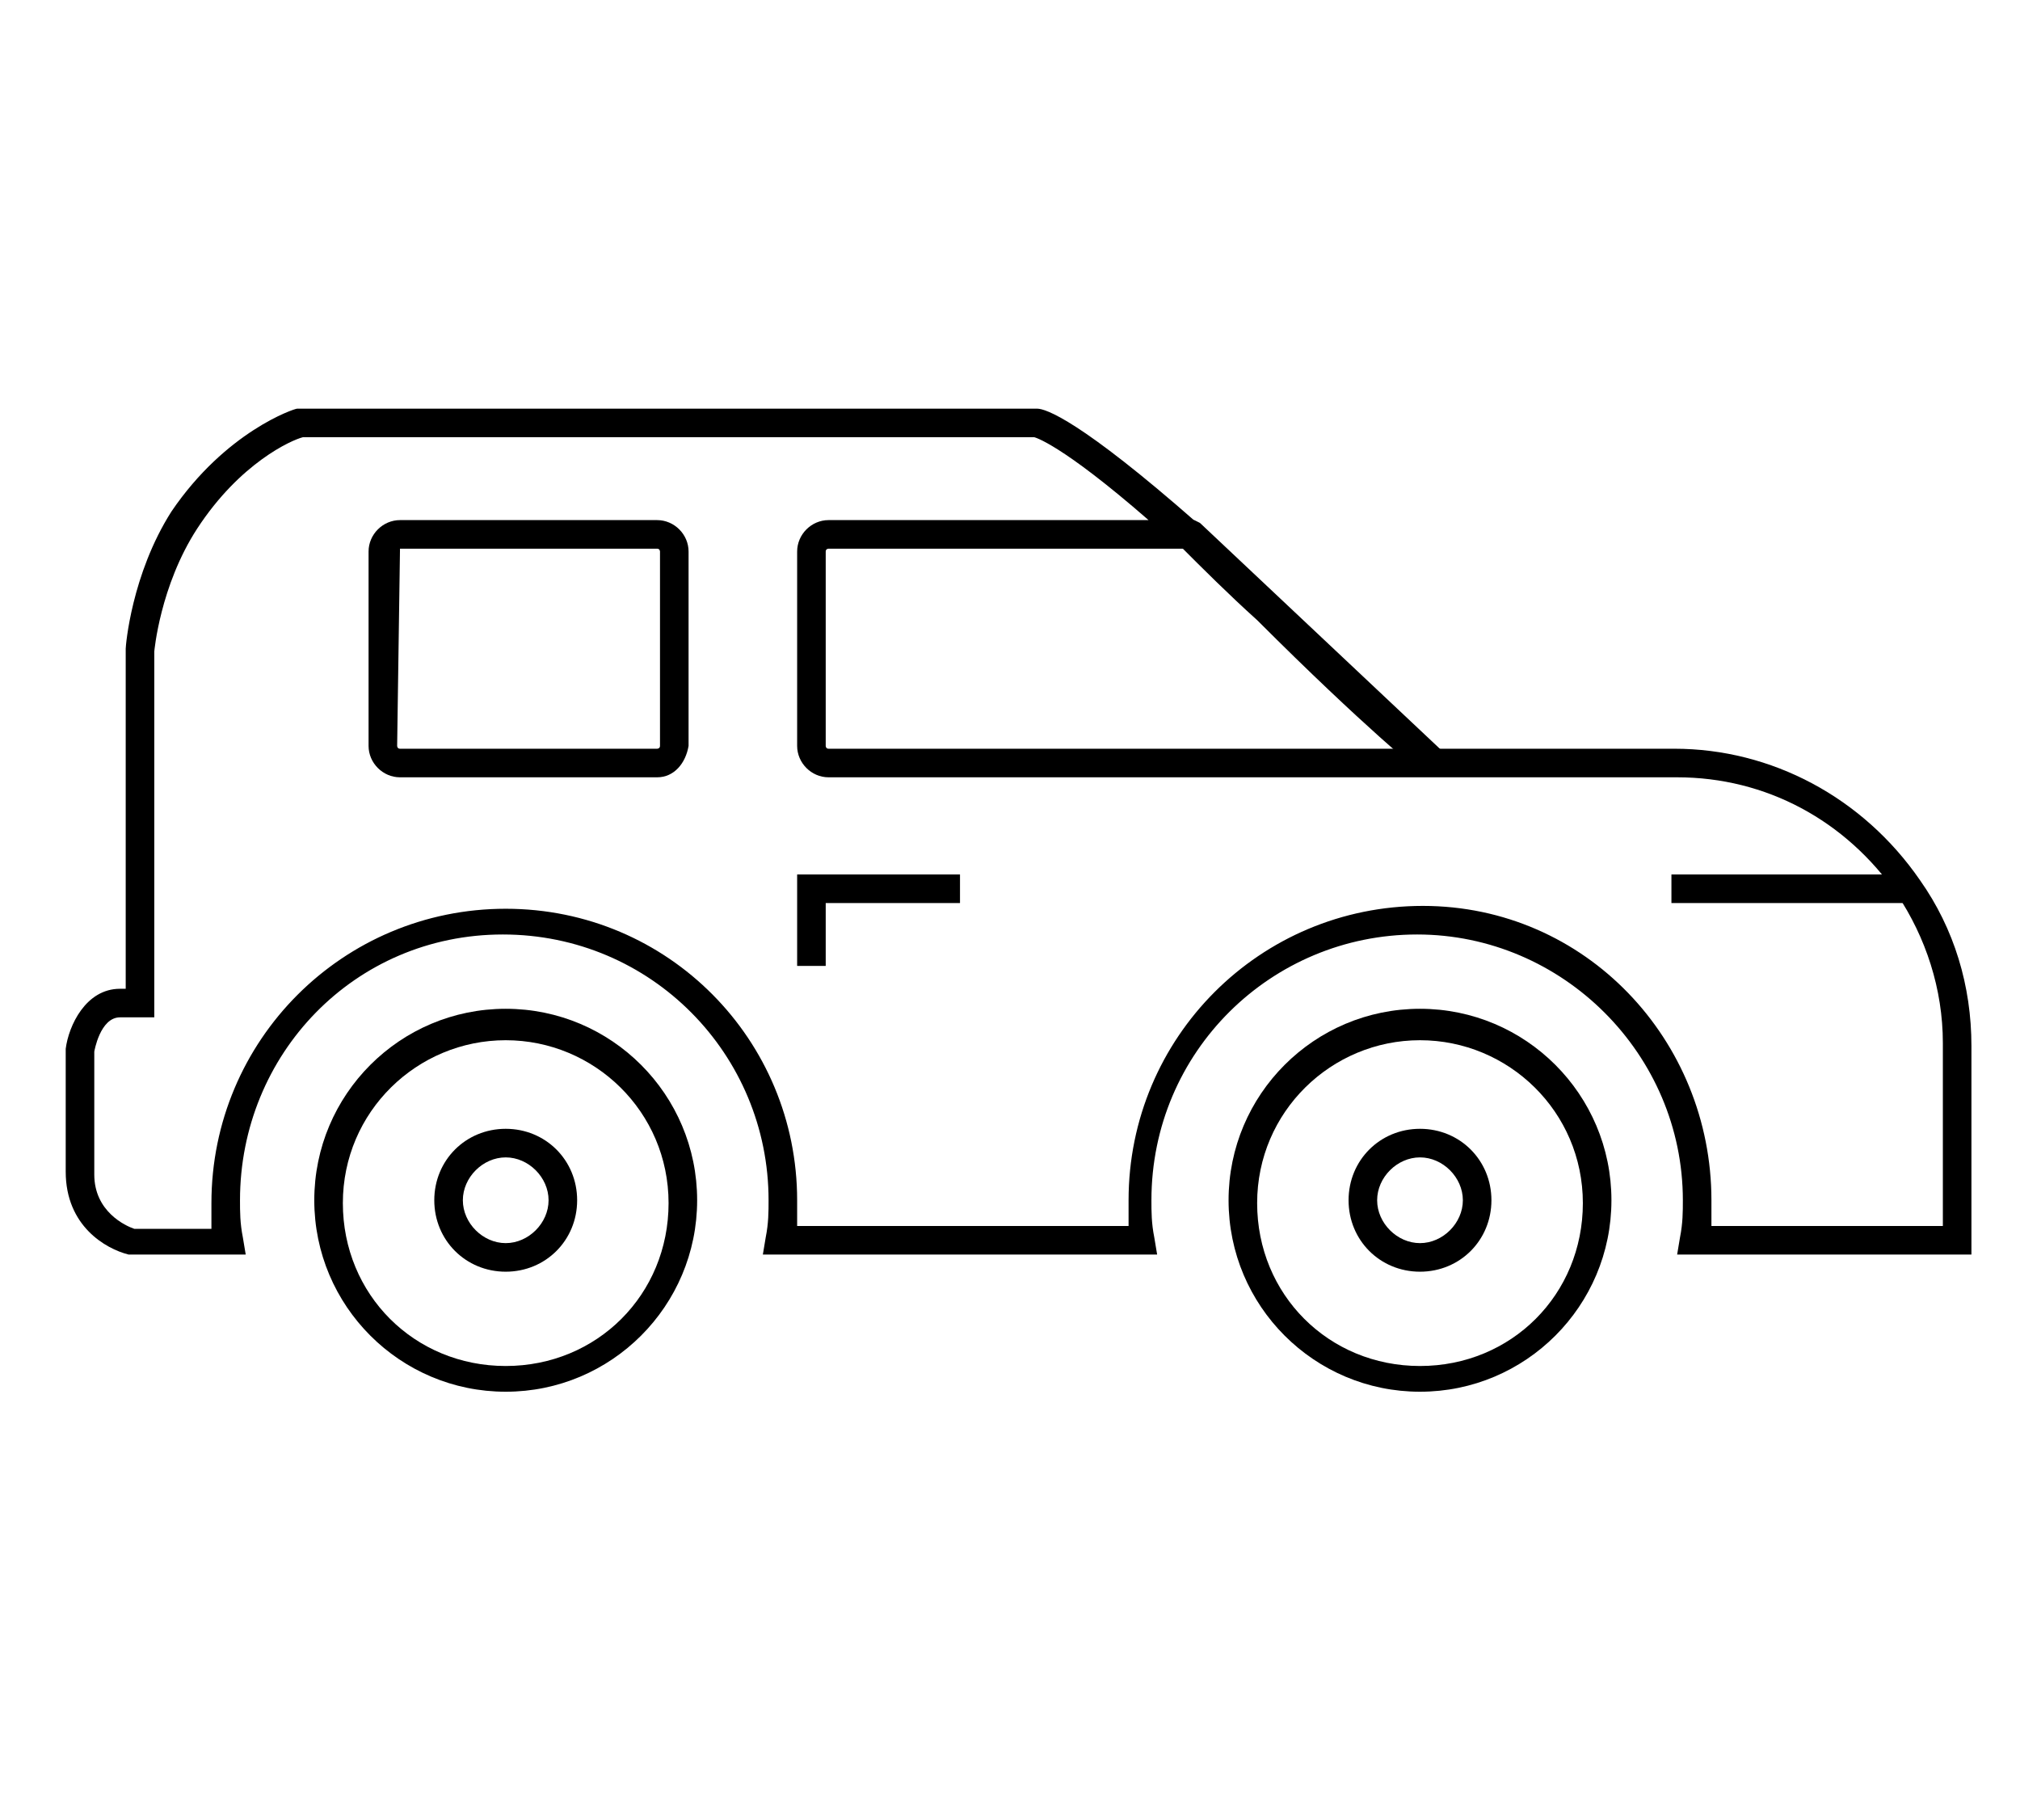 <svg class="svg-icon" viewBox="0 0 70.7 63.7" version="1.1" xmlns="http://www.w3.org/2000/svg" xmlns:xlink="http://www.w3.org/1999/xlink" xml:space="preserve">
<g class="svg-car fill-white">
<path d="M17.7,48.7c-3.7,0-6.7-3-6.7-6.7s3-6.7,6.7-6.7s6.7,3,6.7,6.7S21.4,48.7,17.7,48.7z M17.7,36.4 c-3.1,0-5.7,2.5-5.7,5.7s2.5,5.7,5.7,5.7s5.7-2.5,5.7-5.7S20.8,36.4,17.7,36.4z"/>
<path d="M17.7,44.5c-1.4,0-2.5-1.1-2.5-2.5s1.1-2.5,2.5-2.5s2.5,1.1,2.5,2.5S19.1,44.5,17.7,44.5z M17.7,40.5 c-0.8,0-1.5,0.7-1.5,1.5s0.7,1.5,1.5,1.5s1.5-0.7,1.5-1.5S18.5,40.5,17.7,40.5z"/>
<path d="M49.7,48.7c-3.7,0-6.7-3-6.7-6.7s3-6.7,6.7-6.7c3.7,0,6.7,3,6.7,6.7S53.4,48.7,49.7,48.7z M49.7,36.4 c-3.1,0-5.7,2.5-5.7,5.7s2.5,5.7,5.7,5.7s5.7-2.5,5.7-5.7S52.8,36.4,49.7,36.4z"/>
<path d="M49.7,44.5c-1.4,0-2.5-1.1-2.5-2.5s1.1-2.5,2.5-2.5c1.4,0,2.5,1.1,2.5,2.5S51.1,44.5,49.7,44.5z M49.7,40.5 c-0.8,0-1.5,0.7-1.5,1.5s0.7,1.5,1.5,1.5s1.5-0.7,1.5-1.5S50.5,40.5,49.7,40.5z"/>
<path d="M23,27.2H14c-0.6,0-1.1-0.5-1.1-1.1v-6.8c0-0.6,0.5-1.1,1.1-1.1H23c0.6,0,1.1,0.5,1.1,1.1v6.8 C24,26.7,23.6,27.2,23,27.2z M14,19.2C14,19.2,13.9,19.2,14,19.2l-0.1,6.9c0,0,0,0.1,0.1,0.1H23c0,0,0.1,0,0.1-0.1v-6.8	c0,0,0-0.1-0.1-0.1H14z"/>
<path d="M49.8,27.1c-0.1-0.1-2-1.6-5.8-5.4c-1-0.9-1.9-1.8-2.7-2.6l-1-0.9h1.5l0.2,0.1l8.5,8L49.8,27.1z"/>
<path d="M69,43.9H58.7l0.1-0.6c0.1-0.5,0.1-0.9,0.1-1.3c0-5.1-4.2-9.3-9.3-9.3c-5.1,0-9.3,4.1-9.3,9.3 c0,0.4,0,0.8,0.1,1.3l0.1,0.6H26.7l0.1-0.6c0.1-0.5,0.1-0.9,0.1-1.3c0-5.1-4.1-9.3-9.3-9.3S8.4,36.9,8.4,42c0,0.4,0,0.8,0.1,1.3
	l0.1,0.6l-4.1,0c-0.8-0.2-2.2-1-2.2-2.9v-4.3c0.1-0.8,0.7-2.1,1.9-2.1c0.1,0,0.1,0,0.2,0l0-11.9c0-0.1,0.2-2.6,1.6-4.8
	c1.9-2.8,4.3-3.6,4.4-3.6l0.1,0h25.8c0.3,0,1.5,0.4,5.6,4l1,0.9H29c0,0-0.1,0-0.1,0.1v6.8c0,0,0,0.1,0.1,0.1h29.6
	c3.4,0,6.6,1.7,8.6,4.6l0,0c1.2,1.7,1.8,3.7,1.8,5.8V43.9z M59.9,42.9H68v-6.4c0-1.9-0.6-3.7-1.6-5.2c-1.8-2.6-4.6-4.1-7.7-4.1H29
	c-0.6,0-1.1-0.5-1.1-1.1v-6.8c0-0.6,0.5-1.1,1.1-1.1h11.2c-3.1-2.7-4-2.9-4-2.9l-25.6,0c-0.4,0.1-2.2,0.9-3.7,3.2
	c-1.3,2-1.5,4.3-1.5,4.3l0,12.8l-0.5,0c0,0-0.2,0-0.7,0c-0.7,0-0.9,1.2-0.9,1.2l0,4.3c0,1.3,1.1,1.8,1.4,1.9h2.7c0-0.3,0-0.6,0-0.9
	c0-5.7,4.6-10.3,10.3-10.3S27.9,36.4,27.9,42c0,0.3,0,0.6,0,0.9h11.6c0-0.3,0-0.6,0-0.9c0-5.7,4.6-10.3,10.3-10.3S59.9,36.4,59.9,42
	C59.9,42.3,59.9,42.6,59.9,42.9z"/>
<rect x="58.5" y="30.6" width="8.2" height="1"/>
<polygon points="28.9,33.8 27.9,33.8 27.9,30.6 33.6,30.6 33.6,31.6 28.9,31.6 "/>
</g>
</svg>